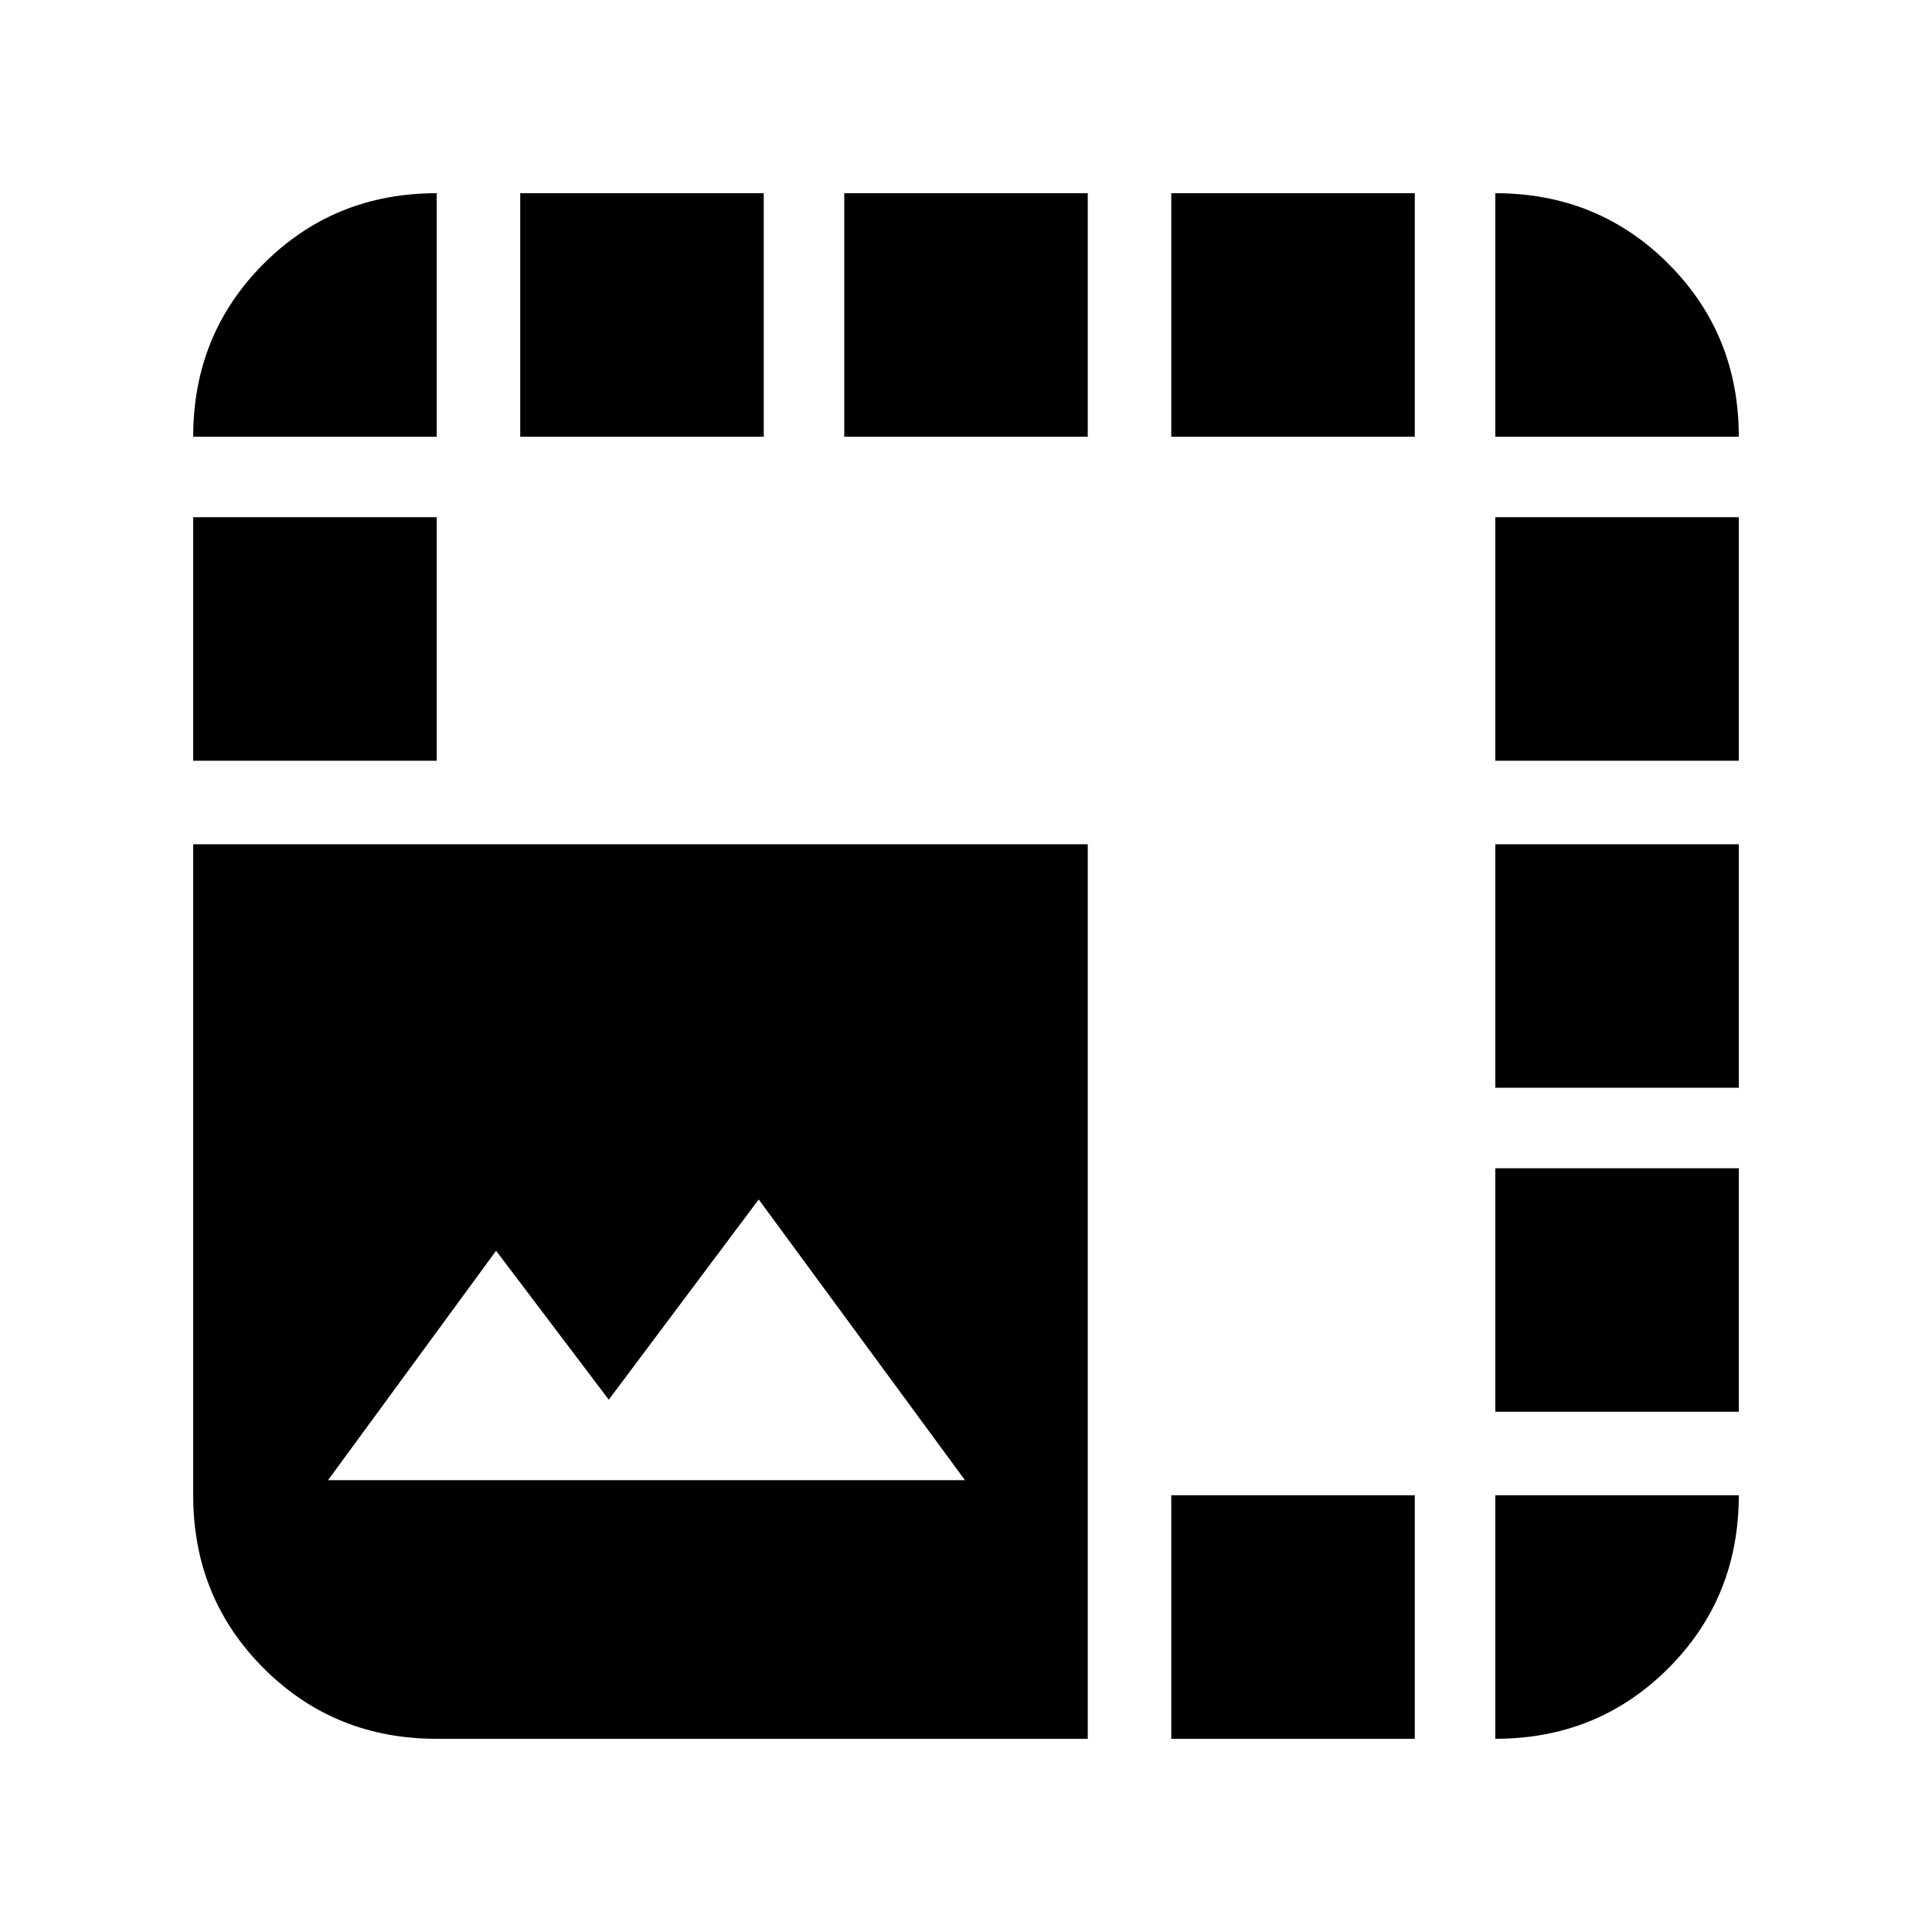 <svg xmlns="http://www.w3.org/2000/svg" height="24" viewBox="0 -960 960 960" width="24"><path d="M540.5-96H217q-50.94 0-85.97-35.03T96-217v-323.5h444.5V-96ZM163-224.5h316.5L377-364l-74.5 99.5-56-74-83.5 114ZM217-743H96q0-50.94 35.03-85.97T217-864v121Zm41.5 0v-121h121v121h-121Zm161 0v-121h121v121h-121Zm162.5 0v-121h121v121H582Zm0 647v-121h121v121H582Zm161-647v-121q50.94 0 85.97 35.03T864-743H743ZM96-582v-121h121v121H96Zm647 365h121q0 50.94-35.03 85.97T743-96v-121Zm0-41.5v-121h121v121H743Zm0-161v-121h121v121H743Zm0-162.5v-121h121v121H743Z"/></svg>